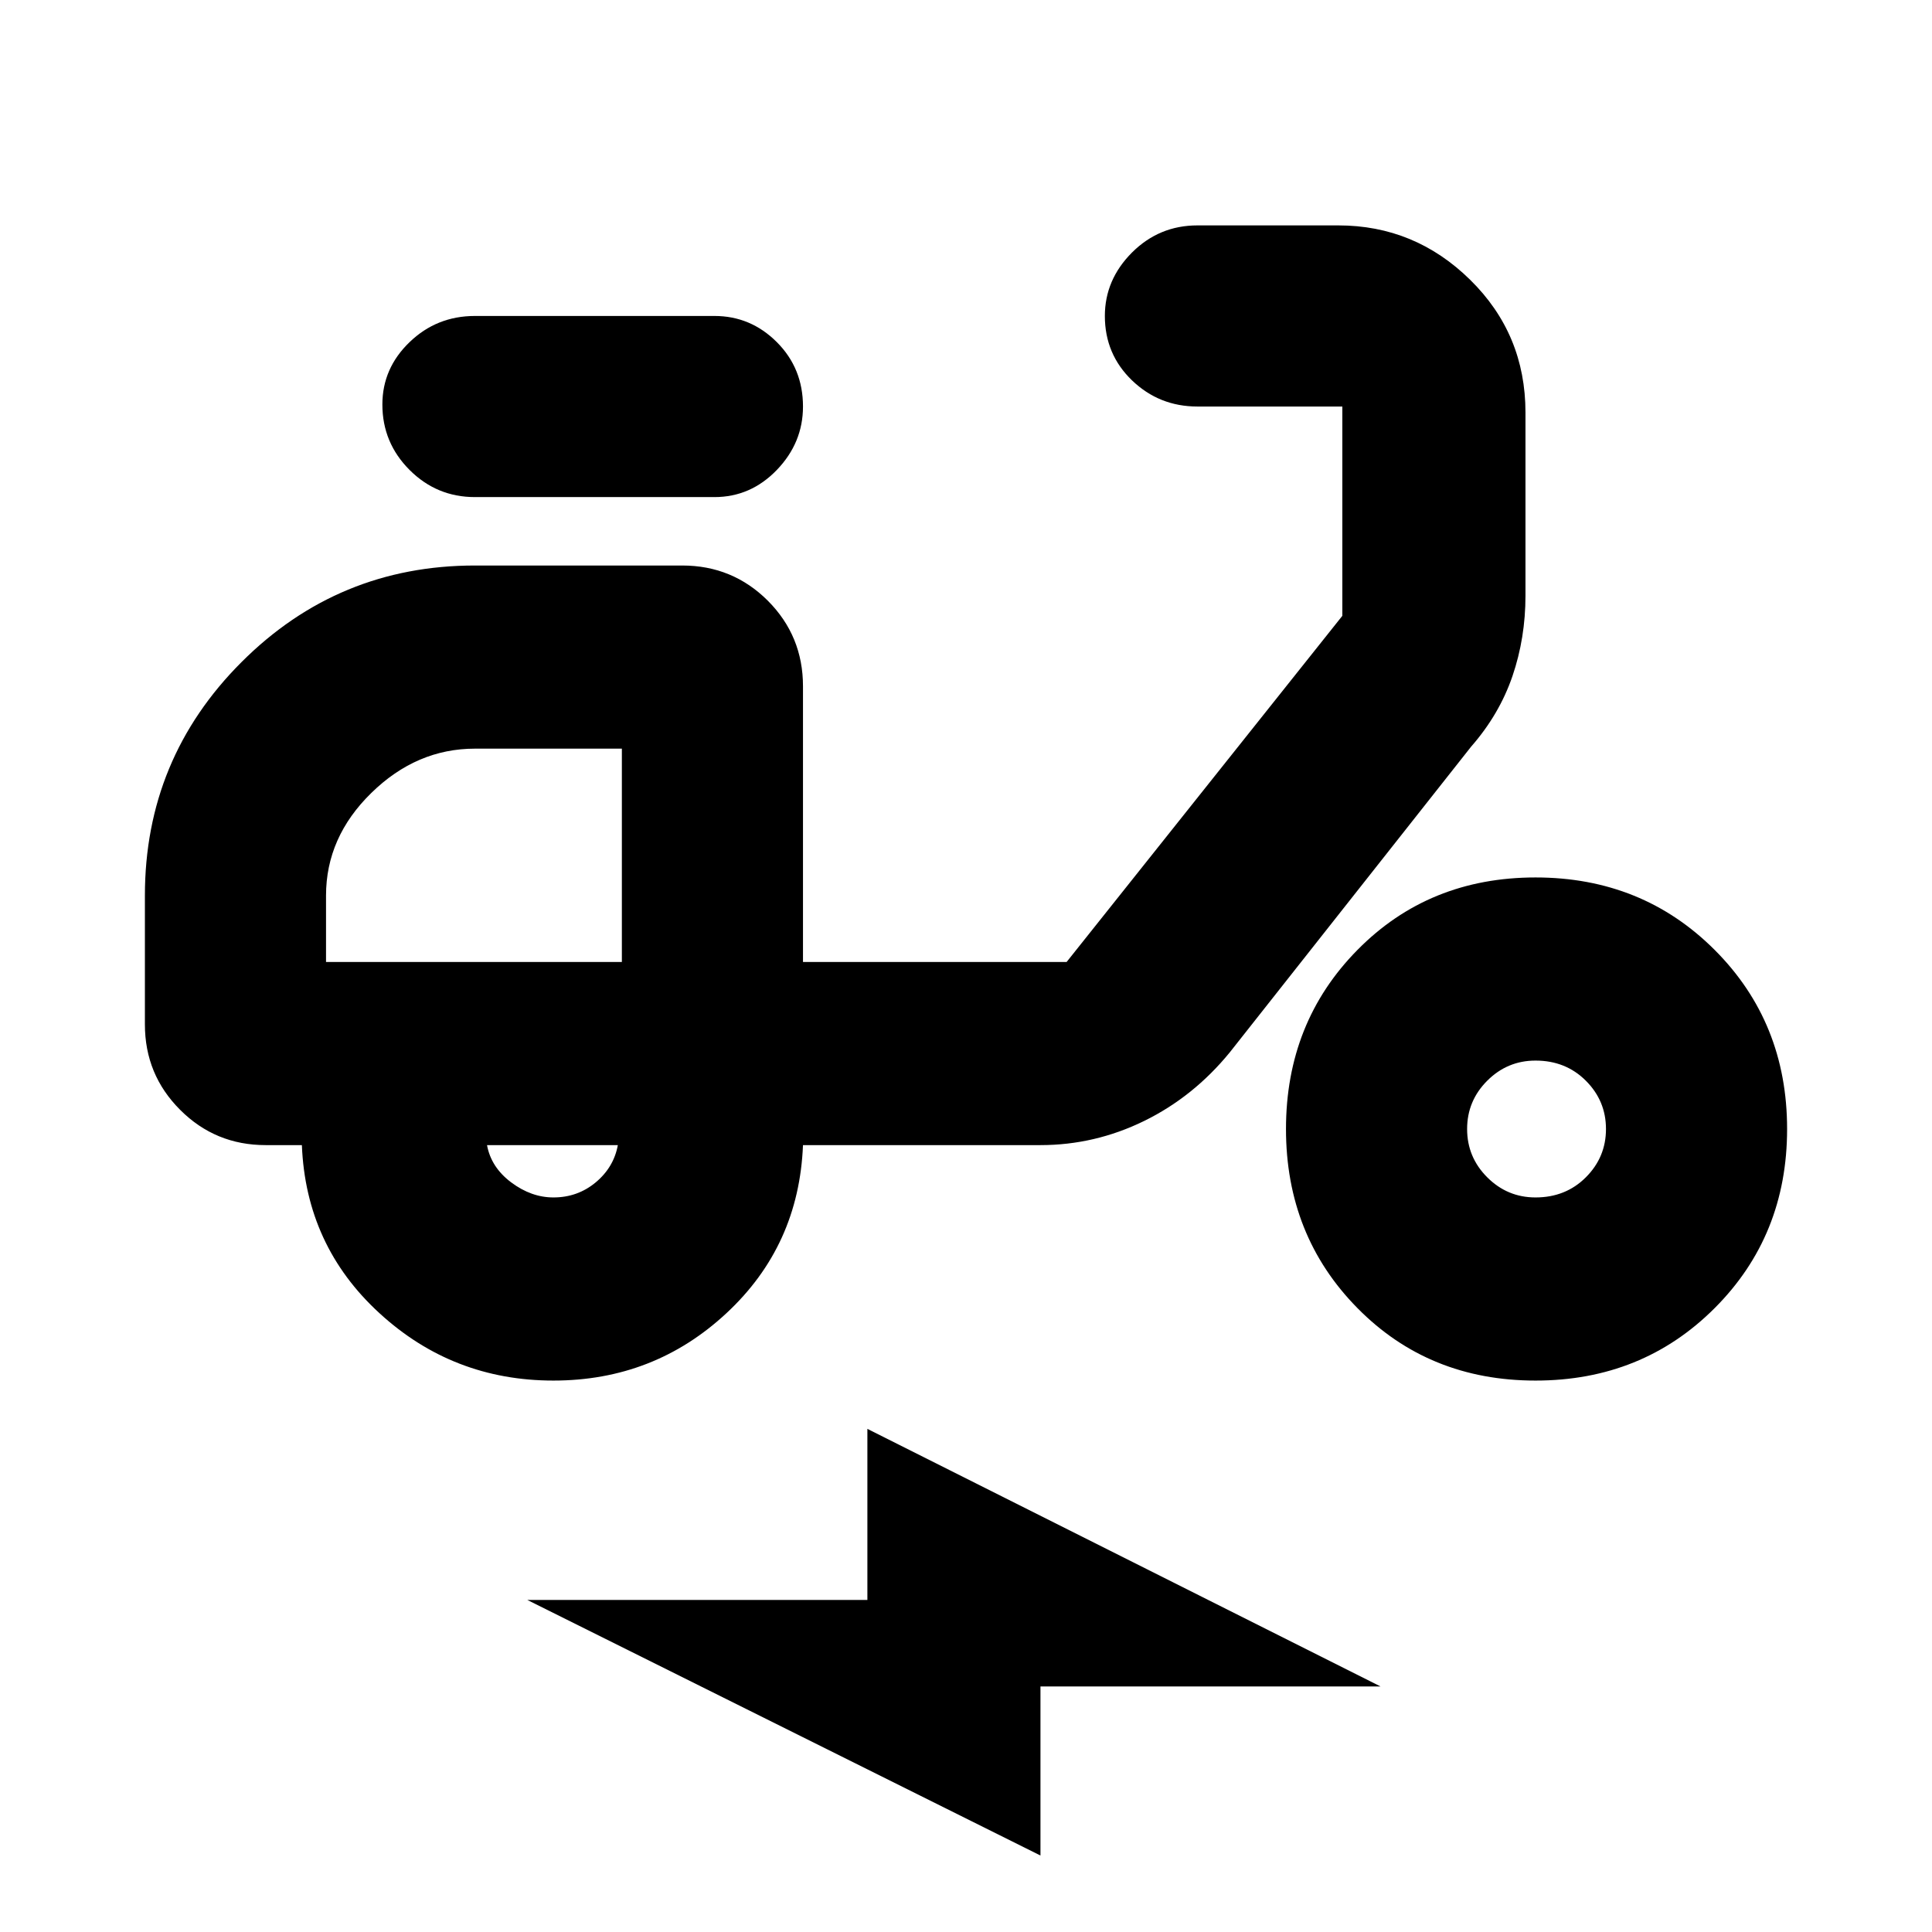 <svg xmlns="http://www.w3.org/2000/svg" height="24" width="24"><path d="M6.875 17.15Q5.625 17.15 4.713 16.312Q3.8 15.475 3.75 14.225H3.3Q2.675 14.225 2.238 13.787Q1.8 13.35 1.8 12.725V11.125Q1.8 9.425 3 8.225Q4.2 7.025 5.9 7.025H8.475Q9.1 7.025 9.538 7.462Q9.975 7.9 9.975 8.525V11.95H13.25Q13.25 11.95 13.25 11.95Q13.25 11.95 13.25 11.95L16.675 7.65Q16.675 7.65 16.675 7.65Q16.675 7.65 16.675 7.65V5.05Q16.675 5.05 16.675 5.05Q16.675 5.05 16.675 5.05H14.875Q14.4 5.05 14.062 4.725Q13.725 4.4 13.725 3.925Q13.725 3.475 14.062 3.137Q14.4 2.8 14.875 2.8H16.625Q17.575 2.8 18.262 3.475Q18.95 4.15 18.95 5.125V7.4Q18.95 7.925 18.788 8.4Q18.625 8.875 18.275 9.275L15.275 13.075Q14.825 13.625 14.213 13.925Q13.6 14.225 12.925 14.225H9.975Q9.925 15.475 9.025 16.312Q8.125 17.15 6.875 17.15ZM7.725 11.95Q7.725 11.95 7.725 11.95Q7.725 11.95 7.725 11.95ZM6.875 14.875Q7.175 14.875 7.4 14.688Q7.625 14.5 7.675 14.225H6.05Q6.1 14.5 6.35 14.688Q6.6 14.875 6.875 14.875ZM5.9 6.175Q5.425 6.175 5.088 5.838Q4.75 5.5 4.75 5.025Q4.75 4.575 5.088 4.25Q5.425 3.925 5.9 3.925H8.875Q9.325 3.925 9.65 4.25Q9.975 4.575 9.975 5.05Q9.975 5.5 9.65 5.838Q9.325 6.175 8.875 6.175ZM19.075 17.15Q17.75 17.15 16.863 16.25Q15.975 15.35 15.975 14.025Q15.975 12.7 16.863 11.8Q17.75 10.9 19.075 10.9Q20.4 10.9 21.3 11.8Q22.2 12.7 22.2 14.025Q22.2 15.35 21.3 16.25Q20.4 17.15 19.075 17.15ZM19.075 14.875Q19.45 14.875 19.7 14.625Q19.95 14.375 19.95 14.025Q19.95 13.675 19.7 13.425Q19.45 13.175 19.075 13.175Q18.725 13.175 18.475 13.425Q18.225 13.675 18.225 14.025Q18.225 14.375 18.475 14.625Q18.725 14.875 19.075 14.875ZM12.925 23.05 6.55 19.875H10.775V17.75L17.15 20.95H12.925ZM4.05 11.95H7.725V9.3H5.9Q5.175 9.3 4.613 9.85Q4.05 10.4 4.05 11.125Z"/></svg>
